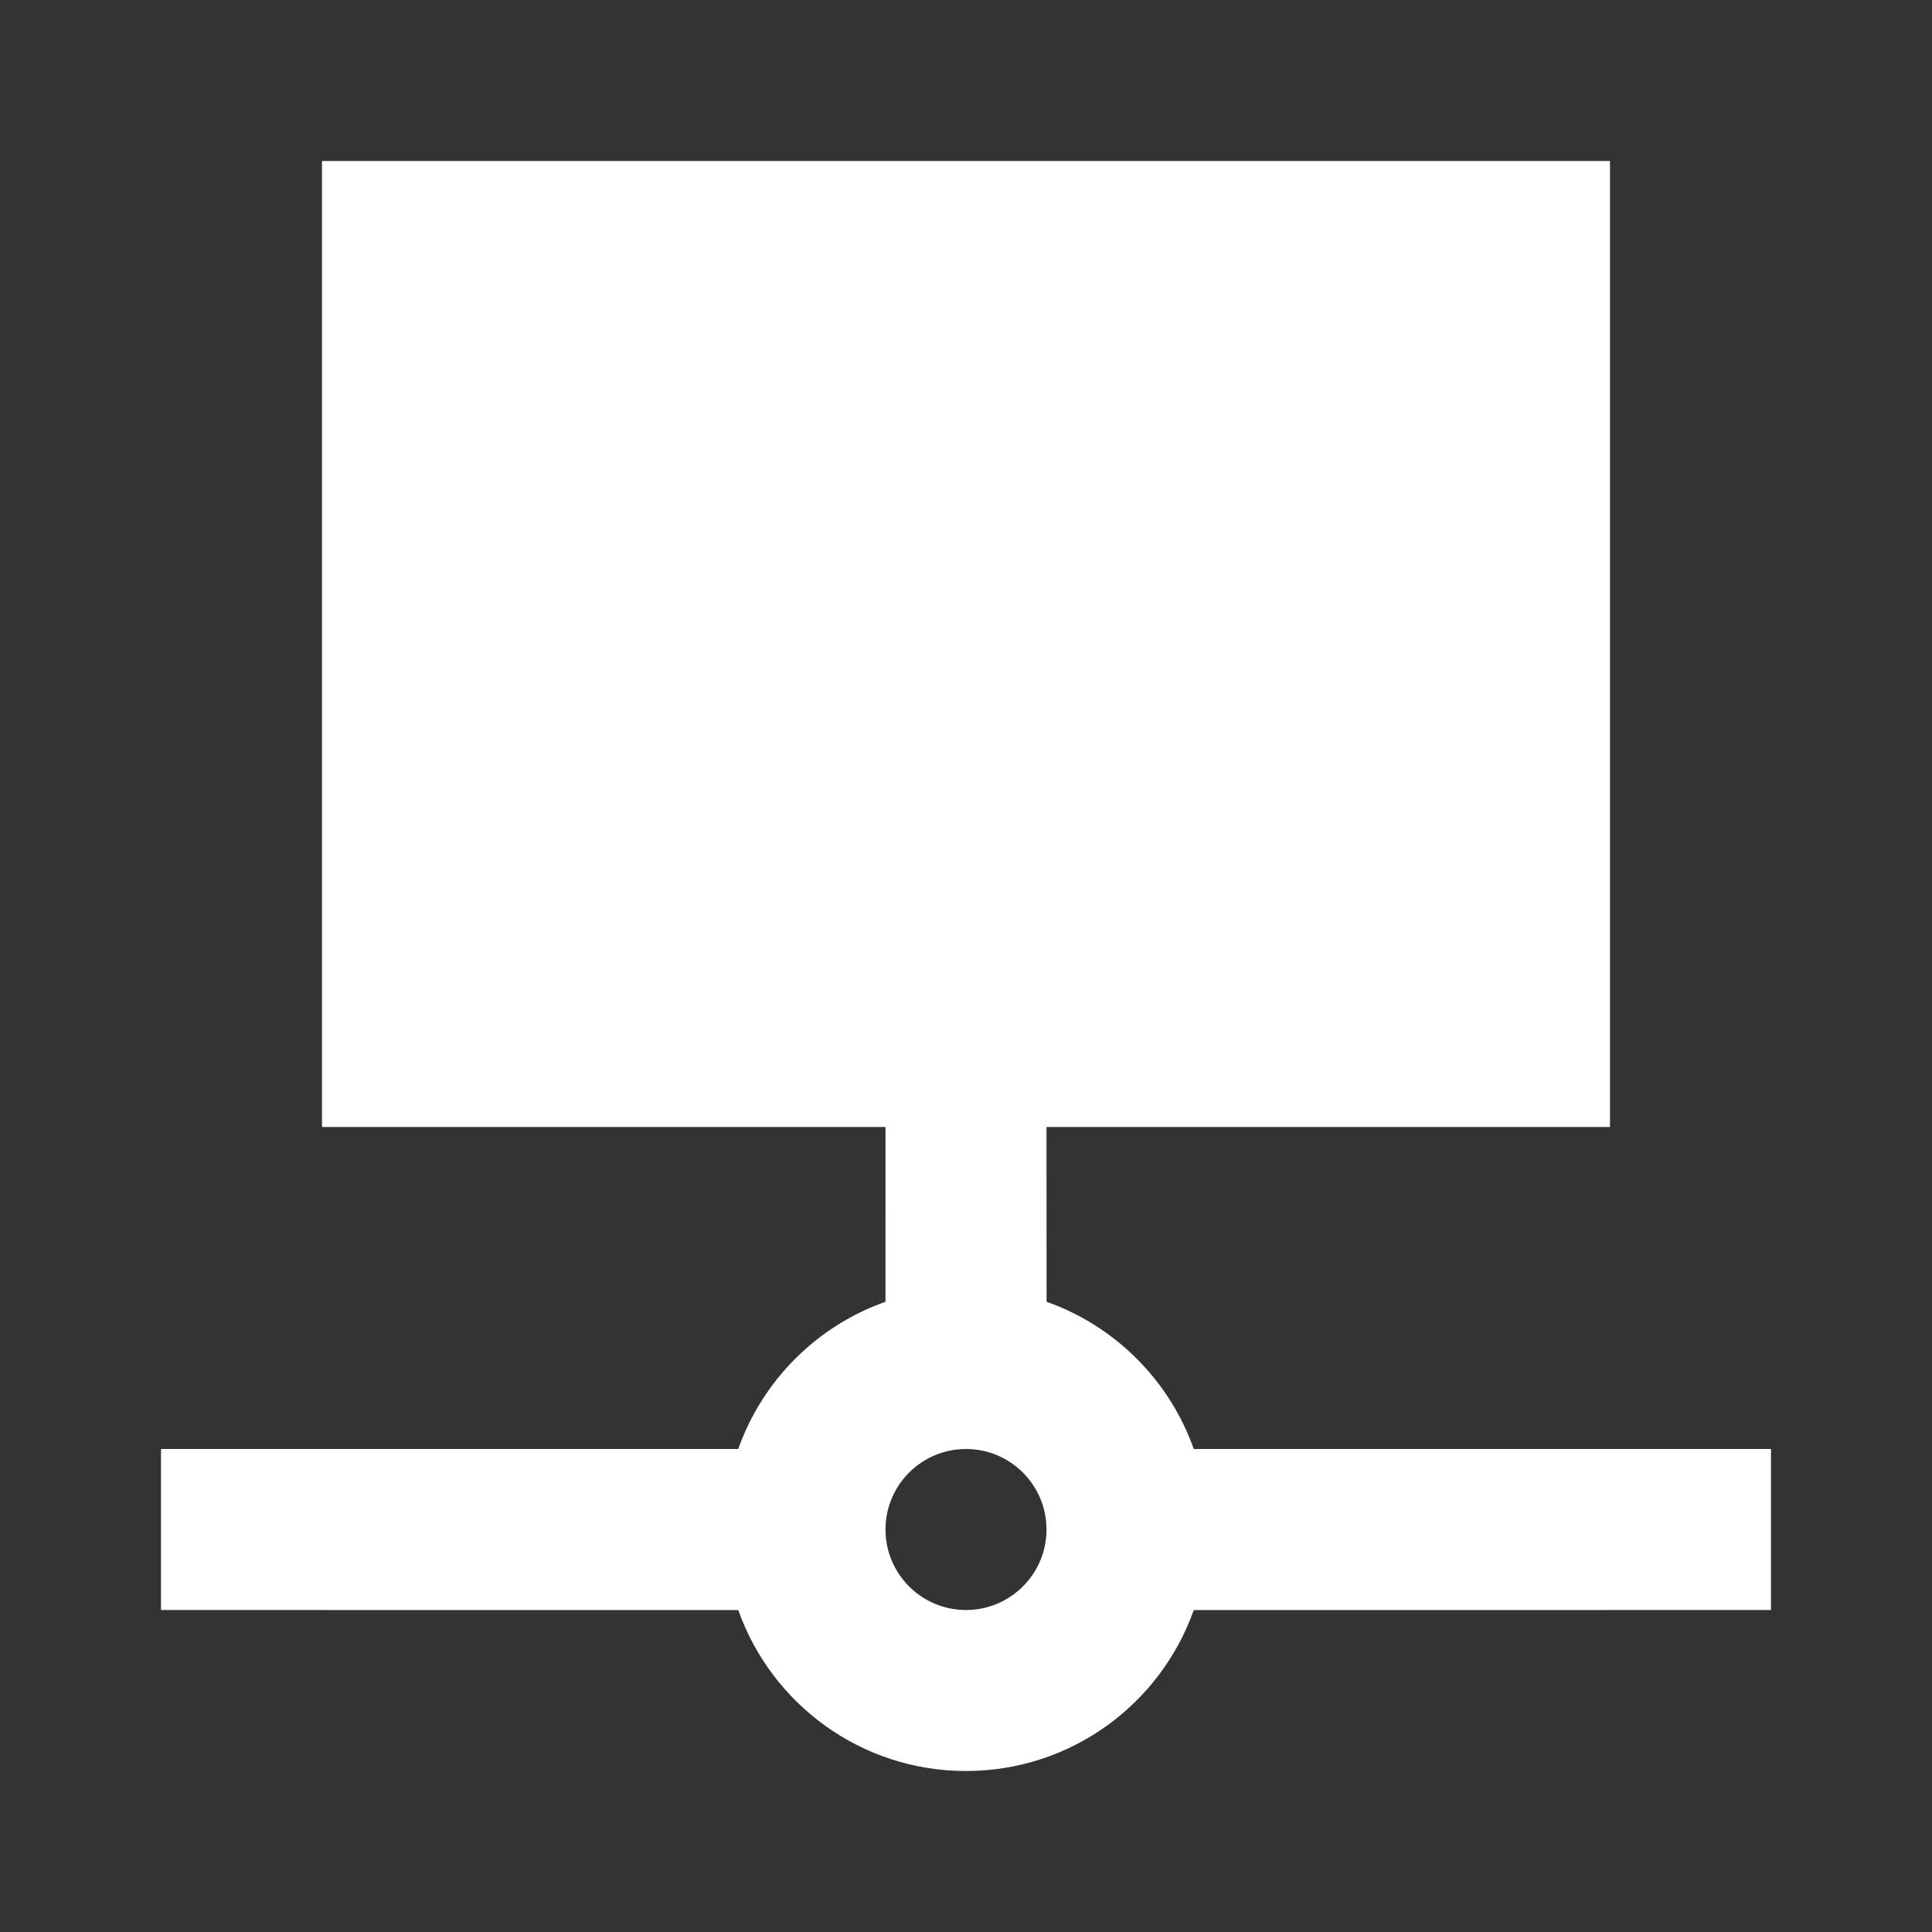 <svg width="512" height="512" viewBox="0 0 512 512" fill="none" xmlns="http://www.w3.org/2000/svg">
<rect x="0" y="0" width="512" height="512" fill="#333333" stroke="none"/>
<path d="M426.667 42.668V298.668H277.333L277.353 344.983C295.529 351.414 309.934 365.824 316.359 384.003L469.333 384.001V426.668L316.352 426.687C307.56 451.535 283.859 469.335 256 469.335C228.141 469.335 204.44 451.535 195.649 426.687L42.667 426.668V384.001L195.641 384.003C202.068 365.817 216.482 351.403 234.669 344.976L234.667 298.668H85.333V42.668H426.667ZM256 384.001C244.218 384.001 234.667 393.553 234.667 405.335C234.667 417.117 244.218 426.668 256 426.668C267.782 426.668 277.333 417.117 277.333 405.335C277.333 393.553 267.782 384.001 256 384.001Z" fill="white"/>
</svg>
